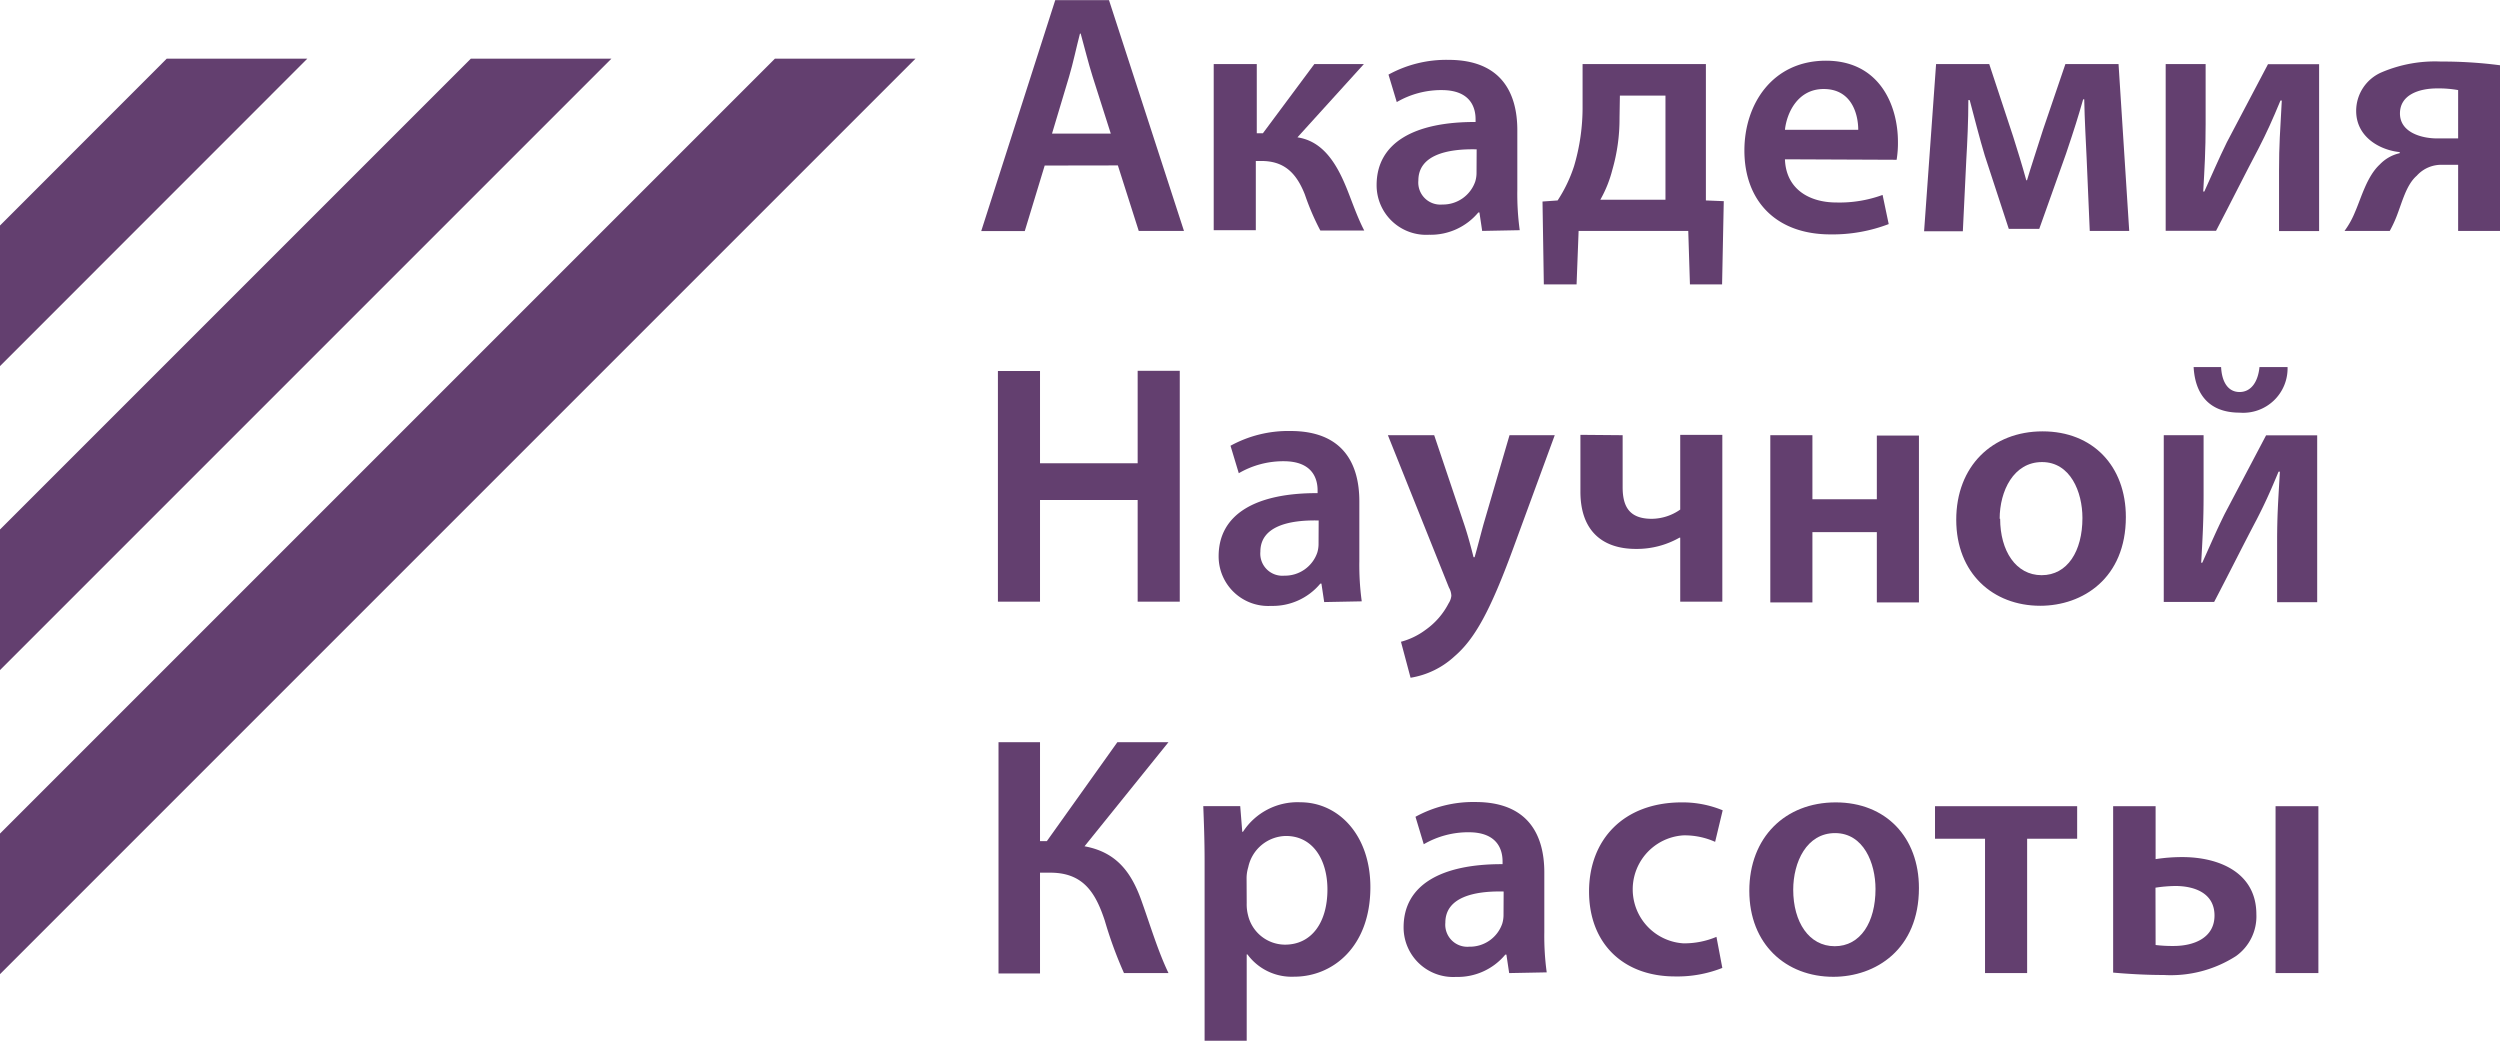 <svg id="Layer_1" data-name="Layer 1" xmlns="http://www.w3.org/2000/svg" viewBox="0 0 208.41 86.77"><defs><style>.cls-1{fill:#633f6f;}</style></defs><title>logo</title><path class="cls-1" d="M397.39,271.18l-1.66,5.46H392.1l6.17-19.25h4.48L409,276.63h-3.77l-1.74-5.46Zm5.51-2.66-1.51-4.74c-.37-1.17-.69-2.49-1-3.6h-.06c-.29,1.11-.57,2.46-.91,3.6L398,268.52Z" transform="translate(-310.3 -257.38)"/><path class="cls-1" d="M415.07,262.72v5.77h.51l4.29-5.77H424l-5.54,6.11c1.91.29,3.08,1.8,4,4,.43,1,.94,2.57,1.57,3.77h-3.66a20.73,20.73,0,0,1-1.29-3c-.74-1.89-1.8-2.8-3.63-2.8h-.46v5.77h-3.51V262.72Z" transform="translate(-310.3 -257.38)"/><path class="cls-1" d="M433.86,276.63l-.23-1.54h-.09a5.17,5.17,0,0,1-4.11,1.86,4.13,4.13,0,0,1-4.37-4.14c0-3.51,3.11-5.28,8.25-5.26v-.23c0-.91-.37-2.43-2.83-2.43a7.37,7.37,0,0,0-3.74,1l-.69-2.29a10,10,0,0,1,5-1.23c4.46,0,5.74,2.83,5.74,5.86v5a22.34,22.34,0,0,0,.2,3.34Zm-.46-6.8c-2.49-.06-4.86.49-4.86,2.6a1.84,1.84,0,0,0,2,2,2.85,2.85,0,0,0,2.74-1.91,2.52,2.52,0,0,0,.11-.77Z" transform="translate(-310.3 -257.38)"/><path class="cls-1" d="M452.51,262.72v11.37l1.49.06-.14,6.94h-2.68l-.14-4.46h-9.14l-.17,4.46H439l-.11-6.91,1.26-.09a11.92,11.92,0,0,0,1.37-2.86,17.17,17.17,0,0,0,.71-5v-3.51Zm-7.2,4.51a15.26,15.26,0,0,1-.6,4.31,10.11,10.11,0,0,1-1,2.49h5.43v-8.68h-3.8Z" transform="translate(-310.3 -257.38)"/><path class="cls-1" d="M459.1,270.66c.09,2.51,2.06,3.6,4.28,3.6a10.44,10.44,0,0,0,3.86-.63l.51,2.43a13.1,13.1,0,0,1-4.86.86c-4.51,0-7.17-2.77-7.17-7,0-3.86,2.34-7.48,6.8-7.48s6,3.71,6,6.77a8.6,8.6,0,0,1-.11,1.49Zm6.11-2.46c0-1.29-.54-3.4-2.88-3.4-2.17,0-3.08,2-3.23,3.4Z" transform="translate(-310.3 -257.38)"/><path class="cls-1" d="M471.7,262.72h4.43l2,6.06c.29.91.77,2.46,1.09,3.63h.06c.29-1,.89-2.8,1.34-4.23l1.86-5.46h4.43l.89,13.91h-3.29l-.26-6.06c-.06-1.31-.17-3.23-.2-4.91h-.09c-.46,1.6-.69,2.34-1.43,4.54l-2.23,6.26h-2.54l-2-6.11c-.4-1.31-.91-3.31-1.26-4.63h-.11c0,1.71-.09,3.6-.17,4.94l-.29,6H470.7Z" transform="translate(-310.3 -257.38)"/><path class="cls-1" d="M494.17,262.72v5c0,2.2-.09,3.69-.2,5.63h.09c.74-1.63,1.17-2.66,1.88-4.11l3.43-6.51h4.26v13.91h-3.34v-5c0-2.23.09-3.26.23-5.88h-.11c-.69,1.66-1.14,2.66-1.83,4-1.09,2.06-2.34,4.57-3.54,6.86h-4.2V262.72Z" transform="translate(-310.3 -257.38)"/><path class="cls-1" d="M518.71,276.63h-3.49v-5.51h-1.31a2.74,2.74,0,0,0-2.14.91c-.89.77-1.23,2.26-1.71,3.46a10.26,10.26,0,0,1-.54,1.14h-3.77a7.19,7.19,0,0,0,.86-1.54c.54-1.23,1-3,2.08-4a3.29,3.29,0,0,1,1.66-.94v-.09c-1.66-.17-3.63-1.26-3.63-3.43a3.5,3.5,0,0,1,2.14-3.23,11.36,11.36,0,0,1,4.91-.89,37.3,37.3,0,0,1,4.94.31Zm-3.49-11.74a9.23,9.23,0,0,0-1.74-.14c-1.54,0-3.11.54-3.11,2.09s1.74,2.08,3.11,2.08c.83,0,1.29,0,1.74,0Z" transform="translate(-310.3 -257.38)"/><path class="cls-1" d="M397,288.31V296h8.14v-7.71h3.51v19.25h-3.51v-8.48H397v8.48h-3.51V288.31Z" transform="translate(-310.3 -257.38)"/><path class="cls-1" d="M420.69,307.57l-.23-1.54h-.09a5.16,5.16,0,0,1-4.11,1.86,4.13,4.13,0,0,1-4.37-4.14c0-3.51,3.11-5.28,8.25-5.26v-.23c0-.91-.37-2.43-2.83-2.43a7.36,7.36,0,0,0-3.74,1l-.69-2.29a10,10,0,0,1,5-1.23c4.46,0,5.74,2.83,5.74,5.86v5a22.35,22.35,0,0,0,.2,3.34Zm-.46-6.8c-2.49-.06-4.86.49-4.86,2.6a1.84,1.84,0,0,0,2,2,2.85,2.85,0,0,0,2.74-1.91,2.52,2.52,0,0,0,.11-.77Z" transform="translate(-310.3 -257.38)"/><path class="cls-1" d="M429.86,293.66l2.51,7.46c.29.86.57,1.91.77,2.71h.09c.23-.8.49-1.83.74-2.74l2.17-7.43h3.77l-3.48,9.48c-1.91,5.2-3.2,7.51-4.86,8.94a7.06,7.06,0,0,1-3.68,1.8l-.8-3a6,6,0,0,0,2.06-1,6.13,6.13,0,0,0,1.91-2.2,1.41,1.41,0,0,0,.23-.63,1.48,1.48,0,0,0-.2-.69L426,293.66Z" transform="translate(-310.3 -257.38)"/><path class="cls-1" d="M445.57,293.66V298c0,1.66.6,2.63,2.43,2.63a4.19,4.19,0,0,0,2.37-.77v-6.23h3.51v13.91h-3.51v-5.34h-.06a7.19,7.19,0,0,1-3.63.94c-2.83,0-4.63-1.54-4.63-4.77v-4.74Z" transform="translate(-310.3 -257.38)"/><path class="cls-1" d="M461.39,293.66V299h5.37v-5.31h3.51v13.91h-3.51v-5.86h-5.37v5.86h-3.51V293.66Z" transform="translate(-310.3 -257.38)"/><path class="cls-1" d="M487.52,300.48c0,5.11-3.6,7.4-7.14,7.4-3.94,0-7-2.71-7-7.17s3-7.37,7.2-7.37S487.52,296.25,487.52,300.48Zm-10.48.14c0,2.68,1.31,4.71,3.46,4.71s3.4-2,3.4-4.77c0-2.17-1-4.66-3.37-4.66S477,298.31,477,300.63Z" transform="translate(-310.3 -257.38)"/><path class="cls-1" d="M494,293.66v5c0,2.2-.09,3.69-.2,5.63h.09c.74-1.63,1.17-2.66,1.89-4.11l3.43-6.51h4.26v13.91h-3.34v-5c0-2.23.08-3.26.23-5.88h-.11c-.69,1.66-1.14,2.66-1.83,4-1.09,2.06-2.34,4.57-3.54,6.86h-4.2V293.66Zm1.46-5.68c.06,1.23.57,2.08,1.54,2.08s1.54-.86,1.66-2.08H501a3.7,3.7,0,0,1-4,3.8c-2.57,0-3.71-1.57-3.83-3.8Z" transform="translate(-310.3 -257.38)"/><path class="cls-1" d="M397,319.25v8.25h.57l5.88-8.25h4.26l-7,8.68c2.8.51,4,2.34,4.83,4.77.71,2,1.31,4,2.17,5.8H404a34.54,34.54,0,0,1-1.6-4.37c-.77-2.34-1.8-4-4.54-4H397v8.4h-3.46V319.25Z" transform="translate(-310.3 -257.38)"/><path class="cls-1" d="M410.72,329.21c0-1.83-.06-3.31-.11-4.63h3.08l.17,2.14h.06a5.42,5.42,0,0,1,4.77-2.46c3.2,0,5.85,2.74,5.85,7.08,0,5-3.17,7.46-6.34,7.46a4.57,4.57,0,0,1-3.91-1.86h-.06v7.2h-3.51Zm3.51,3.46a3.61,3.61,0,0,0,.11,1,3.18,3.18,0,0,0,3.08,2.46c2.23,0,3.54-1.86,3.54-4.6,0-2.46-1.2-4.46-3.46-4.46a3.27,3.27,0,0,0-3.14,2.6,3.18,3.18,0,0,0-.14.89Z" transform="translate(-310.3 -257.38)"/><path class="cls-1" d="M436.11,338.5l-.23-1.54h-.09a5.16,5.16,0,0,1-4.11,1.86,4.13,4.13,0,0,1-4.37-4.14c0-3.51,3.11-5.28,8.25-5.26v-.23c0-.91-.37-2.43-2.83-2.43a7.37,7.37,0,0,0-3.74,1l-.69-2.29a10,10,0,0,1,5-1.23c4.46,0,5.74,2.83,5.74,5.86v5a22.33,22.33,0,0,0,.2,3.34Zm-.46-6.8c-2.49-.06-4.86.49-4.86,2.6a1.84,1.84,0,0,0,2,2,2.85,2.85,0,0,0,2.74-1.91,2.52,2.52,0,0,0,.11-.77Z" transform="translate(-310.3 -257.38)"/><path class="cls-1" d="M453.88,338.07a10.17,10.17,0,0,1-3.94.71c-4.34,0-7.17-2.77-7.17-7.08s2.86-7.43,7.74-7.43a8.77,8.77,0,0,1,3.4.66l-.63,2.63a6.19,6.19,0,0,0-2.66-.54,4.51,4.51,0,0,0,0,9,6.88,6.88,0,0,0,2.77-.54Z" transform="translate(-310.3 -257.38)"/><path class="cls-1" d="M470.27,331.41c0,5.11-3.6,7.4-7.14,7.4-3.94,0-7-2.71-7-7.17s3-7.37,7.2-7.37S470.27,327.19,470.27,331.41Zm-10.48.14c0,2.69,1.31,4.71,3.46,4.71s3.4-2,3.4-4.77c0-2.17-1-4.66-3.37-4.66S459.79,329.24,459.79,331.56Z" transform="translate(-310.3 -257.38)"/><path class="cls-1" d="M483.46,324.59v2.71h-4.17v11.2h-3.51V327.3h-4.17v-2.71Z" transform="translate(-310.3 -257.38)"/><path class="cls-1" d="M490,324.59V329a14.39,14.39,0,0,1,2.23-.17c3.06,0,6.17,1.29,6.17,4.77a4.06,4.06,0,0,1-1.71,3.49,10.06,10.06,0,0,1-6,1.57c-1.49,0-3-.09-4.23-.2V324.59Zm0,11.57a11.53,11.53,0,0,0,1.51.08c1.66,0,3.4-.66,3.4-2.54s-1.69-2.46-3.26-2.46a11.84,11.84,0,0,0-1.66.14Zm13.57-11.57V338.5H500V324.59Z" transform="translate(-310.3 -257.38)"/><polygon class="cls-1" points="0 30.52 25.62 4.89 13.9 4.89 0 18.8 0 30.52"/><polygon class="cls-1" points="0 55.86 50.97 4.89 39.25 4.89 0 44.14 0 55.86"/><polygon class="cls-1" points="0 81.21 76.32 4.89 64.6 4.89 0 69.49 0 81.21"/></svg>